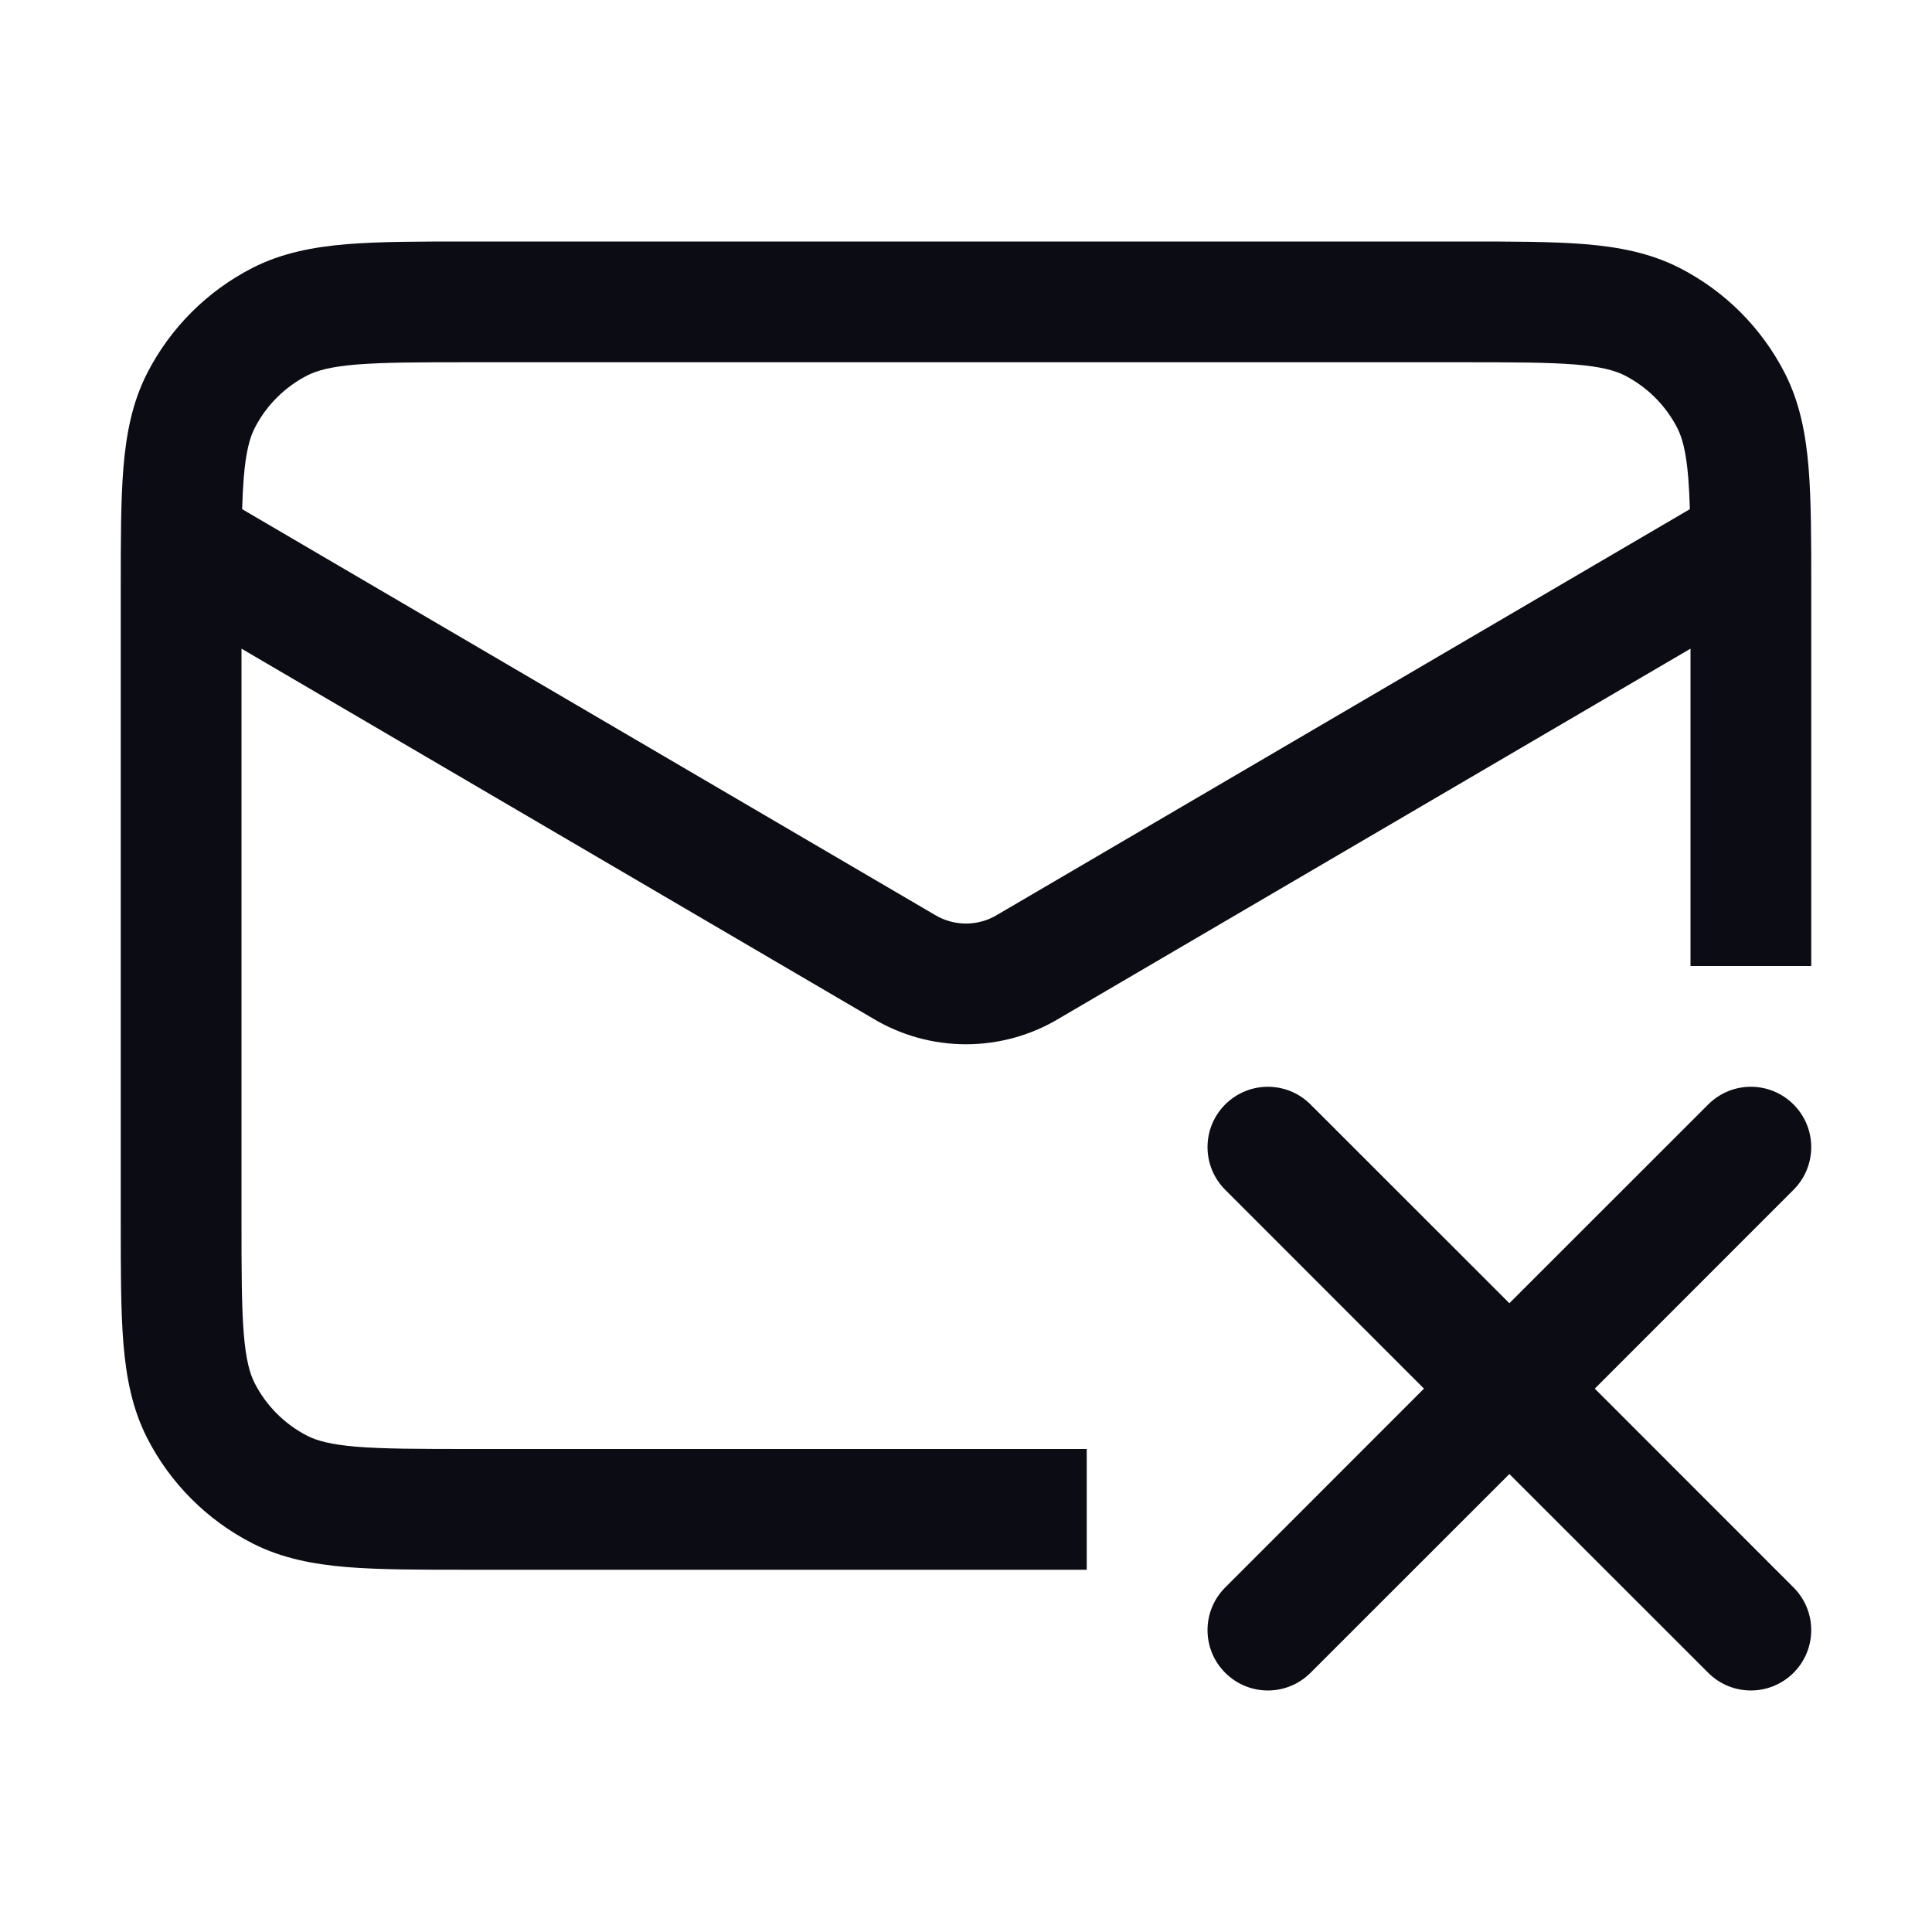 <svg width="24" height="24" viewBox="0 0 24 24" fill="none" xmlns="http://www.w3.org/2000/svg">
<path fill-rule="evenodd" clip-rule="evenodd" d="M5.819 3H5.85H18.15H18.181H18.181C18.785 3 19.283 3 19.689 3.033C20.11 3.068 20.498 3.142 20.862 3.327C21.427 3.615 21.885 4.074 22.173 4.638C22.358 5.002 22.432 5.39 22.467 5.811C22.5 6.217 22.5 6.715 22.5 7.319V7.35V12H21V8.058L13.171 12.643C12.452 13.082 11.548 13.082 10.829 12.643L3 8.058V15.15C3 15.792 3.001 16.229 3.028 16.567C3.055 16.895 3.104 17.064 3.163 17.181C3.307 17.463 3.537 17.693 3.819 17.837C3.936 17.896 4.104 17.945 4.433 17.972C4.771 17.999 5.208 18 5.85 18H13.5V19.5H5.85H5.819C5.215 19.5 4.717 19.5 4.311 19.467C3.89 19.432 3.502 19.358 3.138 19.173C2.574 18.885 2.115 18.427 1.827 17.862C1.642 17.498 1.568 17.11 1.533 16.689C1.5 16.283 1.5 15.785 1.5 15.181V15.181V15.15V7.35V7.319V7.319C1.5 6.715 1.5 6.217 1.533 5.811C1.568 5.39 1.642 5.002 1.827 4.638C2.115 4.074 2.574 3.615 3.138 3.327C3.502 3.142 3.89 3.068 4.311 3.033C4.717 3 5.215 3 5.819 3H5.819ZM3.008 6.325L11.593 11.353L11.607 11.361L11.607 11.361C11.848 11.51 12.152 11.51 12.393 11.361L12.407 11.353L12.407 11.353L20.992 6.325C20.988 6.179 20.981 6.05 20.972 5.933C20.945 5.604 20.896 5.436 20.837 5.319C20.693 5.037 20.463 4.807 20.181 4.663C20.064 4.604 19.895 4.555 19.567 4.528C19.229 4.501 18.792 4.5 18.15 4.5H5.85C5.208 4.5 4.771 4.501 4.433 4.528C4.104 4.555 3.936 4.604 3.819 4.663C3.537 4.807 3.307 5.037 3.163 5.319C3.104 5.436 3.055 5.604 3.028 5.933C3.019 6.05 3.012 6.179 3.008 6.325ZM15.22 13.72C15.513 13.427 15.987 13.427 16.28 13.72L18.75 16.189L21.22 13.72C21.513 13.427 21.987 13.427 22.28 13.72C22.573 14.013 22.573 14.487 22.28 14.78L19.811 17.25L22.28 19.72C22.573 20.013 22.573 20.487 22.28 20.78C21.987 21.073 21.513 21.073 21.22 20.78L18.75 18.311L16.28 20.78C15.987 21.073 15.513 21.073 15.22 20.78C14.927 20.487 14.927 20.013 15.22 19.72L17.689 17.25L15.22 14.78C14.927 14.487 14.927 14.013 15.22 13.72Z" fill="#0C0C14"/>
</svg>
